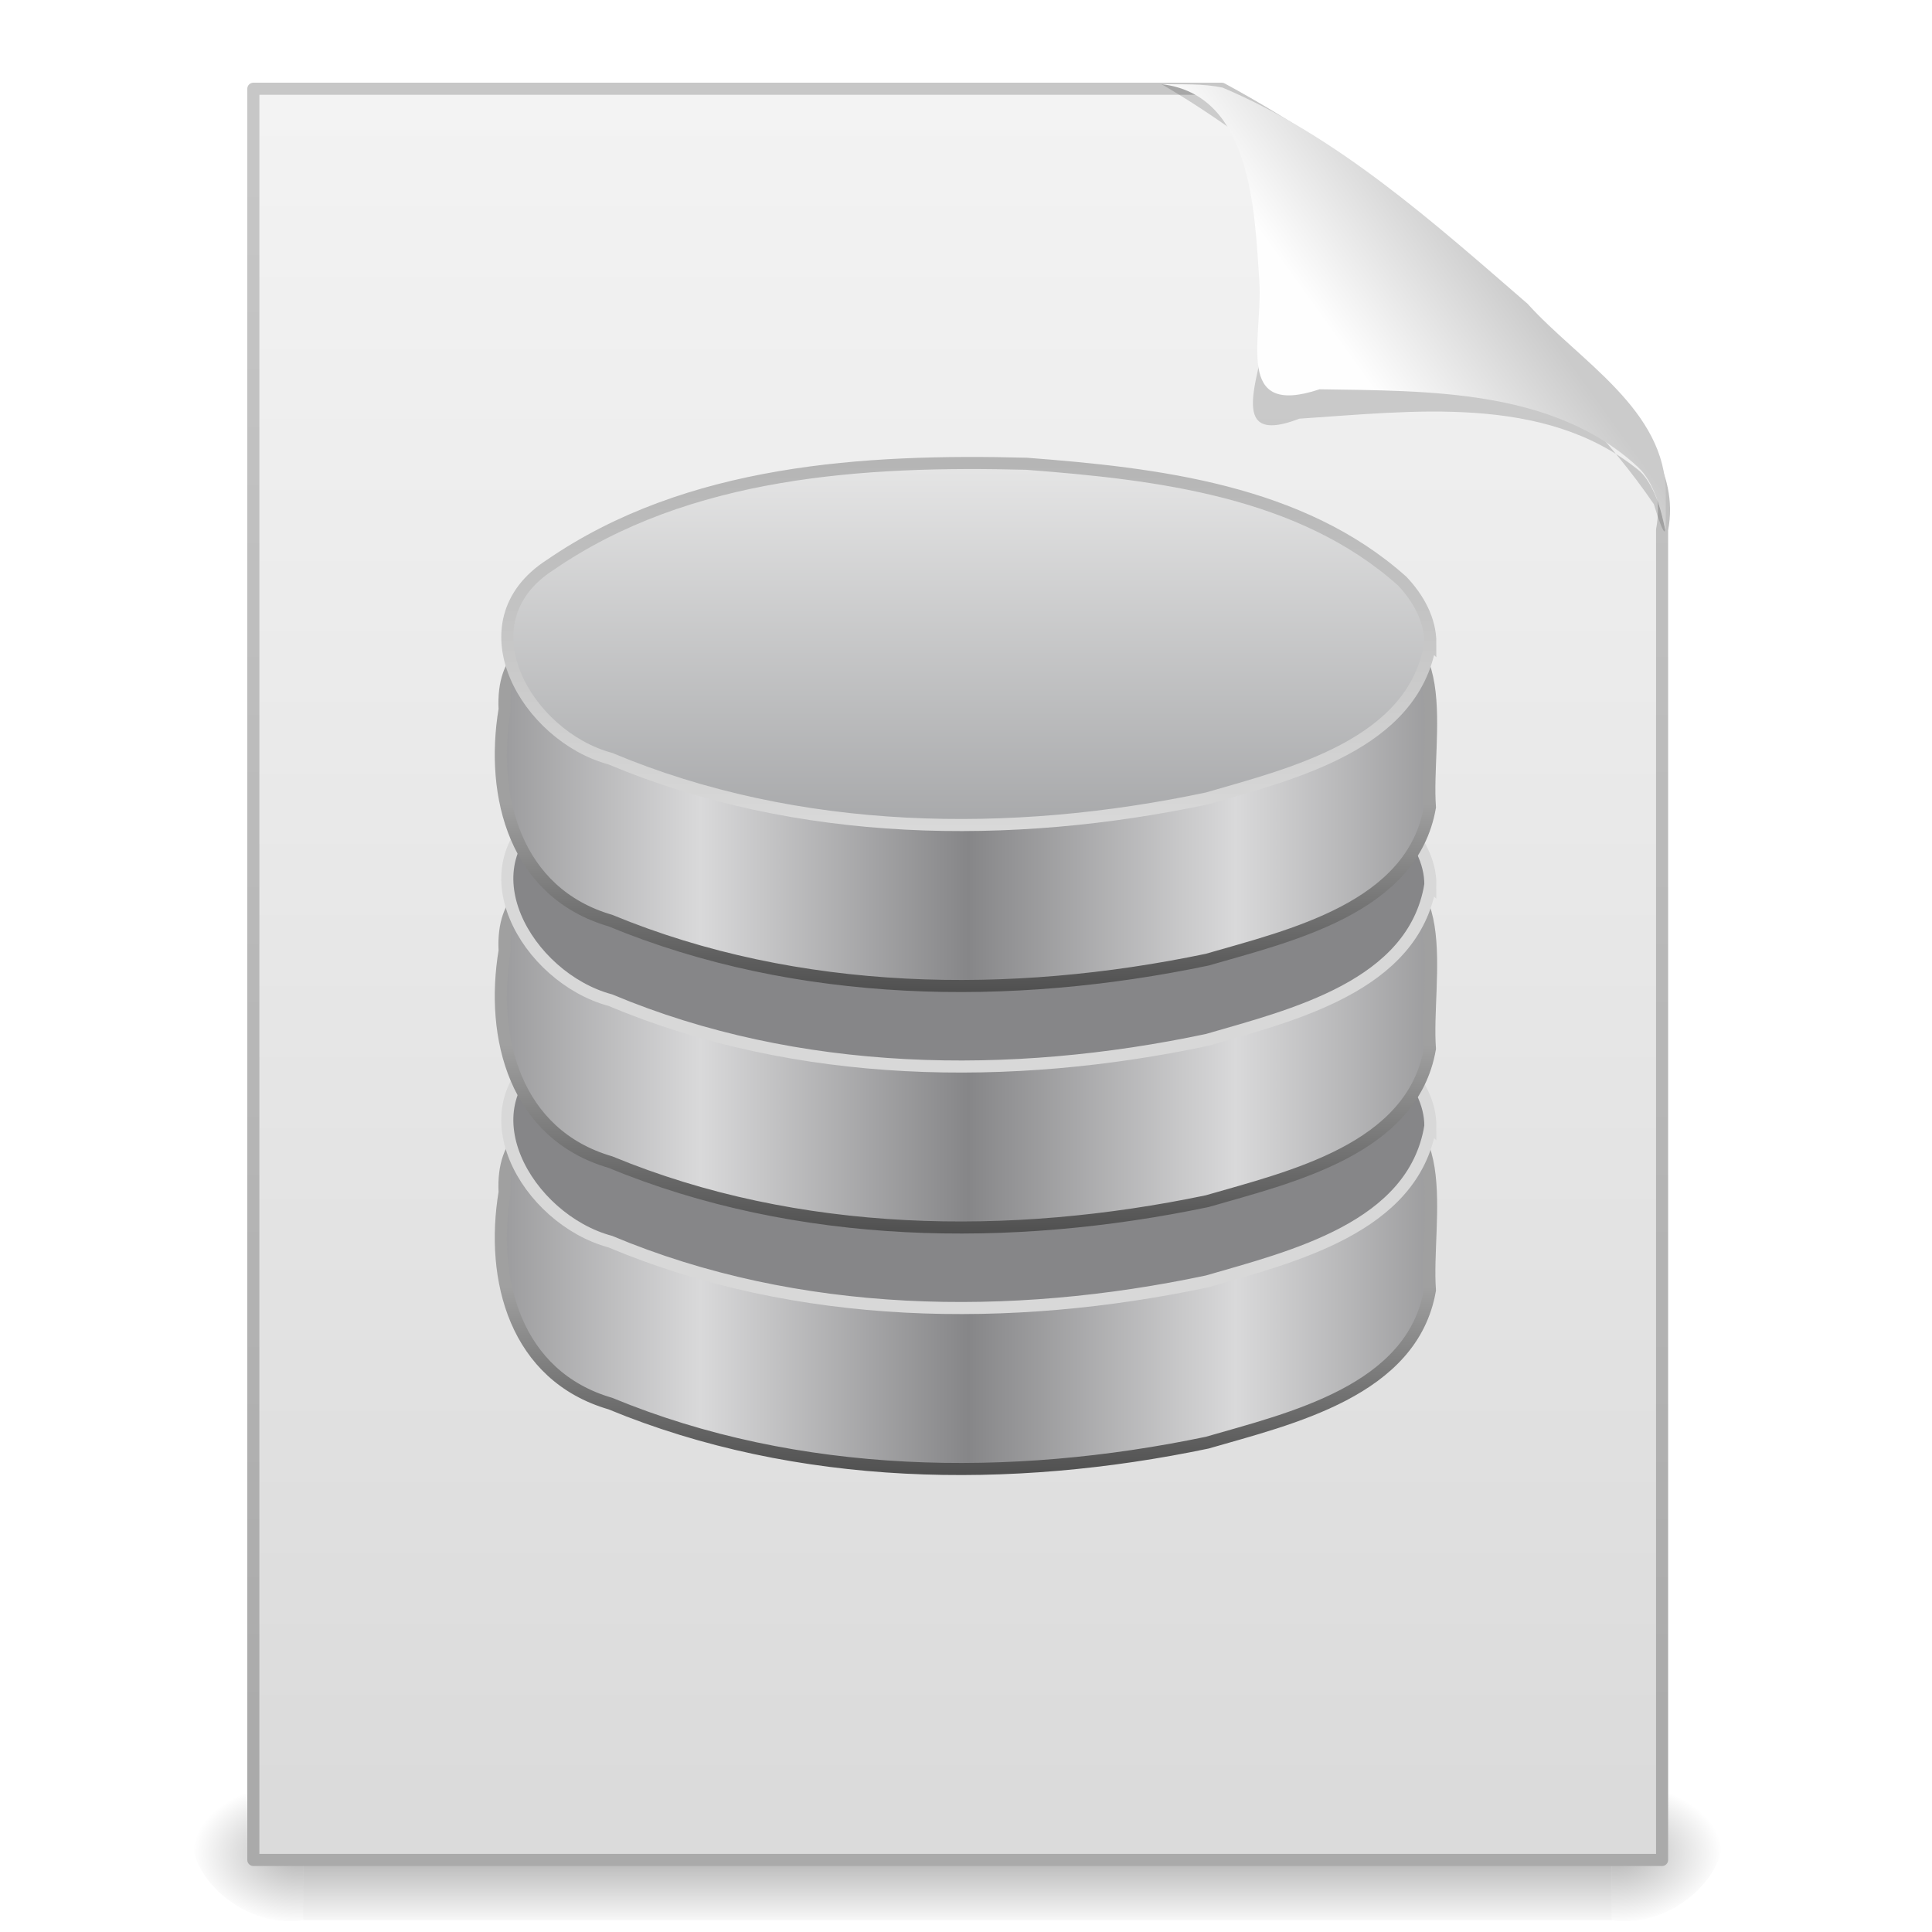 <?xml version="1.0" encoding="UTF-8" standalone="no"?><!DOCTYPE svg PUBLIC "-//W3C//DTD SVG 1.1//EN" "http://www.w3.org/Graphics/SVG/1.1/DTD/svg11.dtd"><svg height="64" version="1.1" viewBox="0 0 48 48" width="64" xmlns="http://www.w3.org/2000/svg" xmlns:xlink="http://www.w3.org/1999/xlink"><defs><linearGradient gradientTransform="matrix(.067 0 0 .015 -.333 38.479)" gradientUnits="userSpaceOnUse" id="ah" x1="302.86" x2="302.86" y1="366.65" y2="609.51"><stop offset="0" stop-opacity="0"/><stop offset="0.5"/><stop offset="1" stop-opacity="0"/></linearGradient><radialGradient cx="605.71" cy="486.65" gradientTransform="matrix(-.023 0 0 .015 21.631 38.479)" gradientUnits="userSpaceOnUse" id="aj" r="117.14" xlink:href="#k"/><linearGradient id="k"><stop offset="0"/><stop offset="1" stop-opacity="0"/></linearGradient><radialGradient cx="605.71" cy="486.65" gradientTransform="matrix(.023 0 0 .015 26.369 38.479)" gradientUnits="userSpaceOnUse" id="ai" r="117.14" xlink:href="#k"/><linearGradient gradientTransform="matrix(.807 0 0 .895 59.204 -1.273)" gradientUnits="userSpaceOnUse" id="ag" x1="-51.786" x2="-51.786" y1="50.786" y2="2.906"><stop offset="0" stop-color="#aaa"/><stop offset="1" stop-color="#c8c8c8"/></linearGradient><linearGradient gradientTransform="matrix(1 0 0 .956 -.206 -.207)" gradientUnits="userSpaceOnUse" id="af" x1="25.132" x2="25.132" y1="0.985" y2="47.013"><stop offset="0" stop-color="#f4f4f4"/><stop offset="1" stop-color="#dbdbdb"/></linearGradient><filter color-interpolation-filters="sRGB" height="1.329" id="v" width="1.297" x="-0.148" y="-0.164"><feGaussianBlur stdDeviation="0.774"/></filter><linearGradient gradientTransform="matrix(.998 0 0 1.041 .164 -1.106)" gradientUnits="userSpaceOnUse" id="ae" x1="32.892" x2="36.358" y1="8.059" y2="5.457"><stop offset="0" stop-color="#fefefe"/><stop offset="1" stop-color="#cbcbcb"/></linearGradient><linearGradient gradientTransform="translate(-70.155 8.454)" gradientUnits="userSpaceOnUse" id="ad" x1="89.018" x2="89.018" xlink:href="#g" y1="22.537" y2="27.546"/><linearGradient gradientTransform="matrix(.458 0 0 .432 -23.59 36.912)" gradientUnits="userSpaceOnUse" id="ac" spreadMethod="reflect" x1="103.95" x2="89.424" xlink:href="#f" y1="-7.666" y2="-7.666"/><linearGradient gradientTransform="translate(-70.155 2.454)" gradientUnits="userSpaceOnUse" id="ab" x1="89.018" x2="89.018" xlink:href="#g" y1="22.537" y2="27.546"/><linearGradient gradientTransform="matrix(.458 0 0 .432 -23.59 30.912)" gradientUnits="userSpaceOnUse" id="aa" spreadMethod="reflect" x1="103.95" x2="89.424" xlink:href="#f" y1="-7.666" y2="-7.666"/><linearGradient id="g"><stop offset="0" stop-color="#a0a0a0"/><stop offset="1" stop-color="#4a4a4a"/></linearGradient><linearGradient gradientTransform="translate(-70.155 -3.546)" gradientUnits="userSpaceOnUse" id="z" x1="89.018" x2="89.018" xlink:href="#g" y1="22.537" y2="27.546"/><linearGradient id="f"><stop offset="0" stop-color="#868688"/><stop offset="1" stop-color="#d9d9da"/></linearGradient><linearGradient gradientTransform="matrix(.458 0 0 .432 -23.59 24.912)" gradientUnits="userSpaceOnUse" id="y" spreadMethod="reflect" x1="103.95" x2="89.424" xlink:href="#f" y1="-7.666" y2="-7.666"/><linearGradient gradientTransform="matrix(.458 0 0 .439 -23.618 20.933)" gradientUnits="userSpaceOnUse" id="x" x1="109.96" x2="109.96" y1="-24.911" y2="-2.376"><stop offset="0" stop-color="#b3b3b3"/><stop offset="1" stop-color="#dadada"/></linearGradient><linearGradient gradientTransform="matrix(.458 0 0 .439 -23.618 20.933)" gradientUnits="userSpaceOnUse" id="w" spreadMethod="reflect" x1="102.31" x2="102.31" y1="-2.393" y2="-24.582"><stop offset="0" stop-color="#a5a6a8"/><stop offset="1" stop-color="#e8e8e8"/></linearGradient></defs><g transform="translate(-.214 .269)"><path d="m7.746 43.869h32.508v3.57h-32.508z" fill="url(#ah)" opacity="0.3"/><path d="m7.746 43.869v3.57c-2.091 0.341-4.252-2.622-1.35-3.354 0.434-0.146 0.892-0.215 1.35-0.215z" fill="url(#aj)" opacity="0.3"/><path d="m40.254 43.869v3.57c2.091 0.341 4.252-2.622 1.35-3.354-0.434-0.146-0.892-0.215-1.35-0.215z" fill="url(#ai)" opacity="0.3"/></g><path d="m6.294 2.205h24.061c3.492 1.892 6.603 4.496 9.317 7.388 0.909 1.01 1.901 2.128 1.622 3.57v33.047h-35v-44.005z" fill="url(#af)" stroke="url(#ag)" stroke-linejoin="round" stroke-width="0.3"/><g stroke-width="0.3" transform="translate(.034 .985)"><path d="m35.492 31.068c-0.434 2.505-3.457 3.188-5.535 3.79-4.885 1.021-10.169 0.954-14.826-0.971-2.359-0.687-2.989-3.073-2.628-5.251-0.139-2.684 3.194-1.913 4.933-2.033 5.319 0.147 10.637-0.105 15.954-0.072 2.845-0.297 1.972 2.804 2.102 4.537z" fill="url(#ac)" stroke="url(#ad)"/><path d="m35.502 27c-0.418 2.523-3.446 3.24-5.537 3.849-4.887 1.037-10.184 0.967-14.837-0.986-2.065-0.554-3.728-3.376-1.492-4.813 3.421-2.354 7.801-2.617 11.831-2.513 3.242 0.247 6.821 0.664 9.338 2.917 0.394 0.417 0.702 0.957 0.698 1.547z" fill="#868688" stroke="#d8d8d8"/><path d="m35.492 25.068c-0.434 2.505-3.457 3.188-5.535 3.79-4.885 1.021-10.169 0.954-14.826-0.971-2.359-0.687-2.989-3.073-2.628-5.251-0.139-2.684 3.194-1.913 4.933-2.033 5.319 0.147 10.637-0.105 15.954-0.072 2.845-0.297 1.972 2.804 2.102 4.537z" fill="url(#aa)" stroke="url(#ab)"/><path d="m35.502 21c-0.418 2.523-3.446 3.24-5.537 3.849-4.887 1.037-10.184 0.967-14.837-0.986-2.065-0.554-3.728-3.376-1.492-4.813 3.421-2.354 7.801-2.617 11.831-2.513 3.242 0.247 6.821 0.664 9.338 2.917 0.394 0.417 0.702 0.957 0.698 1.547z" fill="#868688" stroke="#d8d8d8"/><path d="m35.492 19.068c-0.434 2.505-3.457 3.188-5.535 3.79-4.885 1.021-10.169 0.954-14.826-0.971-2.359-0.687-2.989-3.073-2.628-5.251-0.139-2.684 3.194-1.913 4.933-2.033 5.319 0.147 10.637-0.105 15.954-0.072 2.845-0.297 1.972 2.804 2.102 4.537z" fill="url(#y)" stroke="url(#z)"/><path d="m35.502 15c-0.418 2.523-3.446 3.24-5.537 3.849-4.887 1.037-10.184 0.967-14.837-0.986-2.065-0.554-3.728-3.376-1.492-4.813 3.421-2.354 7.801-2.617 11.831-2.513 3.242 0.247 6.821 0.664 9.338 2.917 0.394 0.417 0.702 0.957 0.698 1.547z" fill="url(#w)" stroke="url(#x)"/></g><g fill-rule="evenodd" transform="translate(.242 1.17)"><path d="m28.617 0.921c2.684 0.056 2.837 3.424 2.635 5.421 0.171 1.221-1.349 3.716 0.788 2.89 2.788-0.182 6.077-0.619 8.408 1.264 0.653 0.493 0.926 2.6 0.399 0.859-2.206-3.227-5.507-5.498-8.536-7.893-1.207-0.879-2.4-1.791-3.695-2.54z" filter="url(#v)" opacity="0.4"/><path d="m28.617 0.921c2.24 0.26 2.311 3.151 2.429 4.896 0.088 1.443-0.643 3.396 1.496 2.685 2.691 0.043 5.823-0.015 7.918 1.94 0.767 0.721 0.675 2.667 0.683 0.656 6e-3 -2.095-2.159-3.305-3.435-4.723-2.334-2.019-4.702-4.15-7.571-5.367-0.497-0.108-1.014-0.076-1.52-0.087z" fill="url(#ae)"/></g></svg>